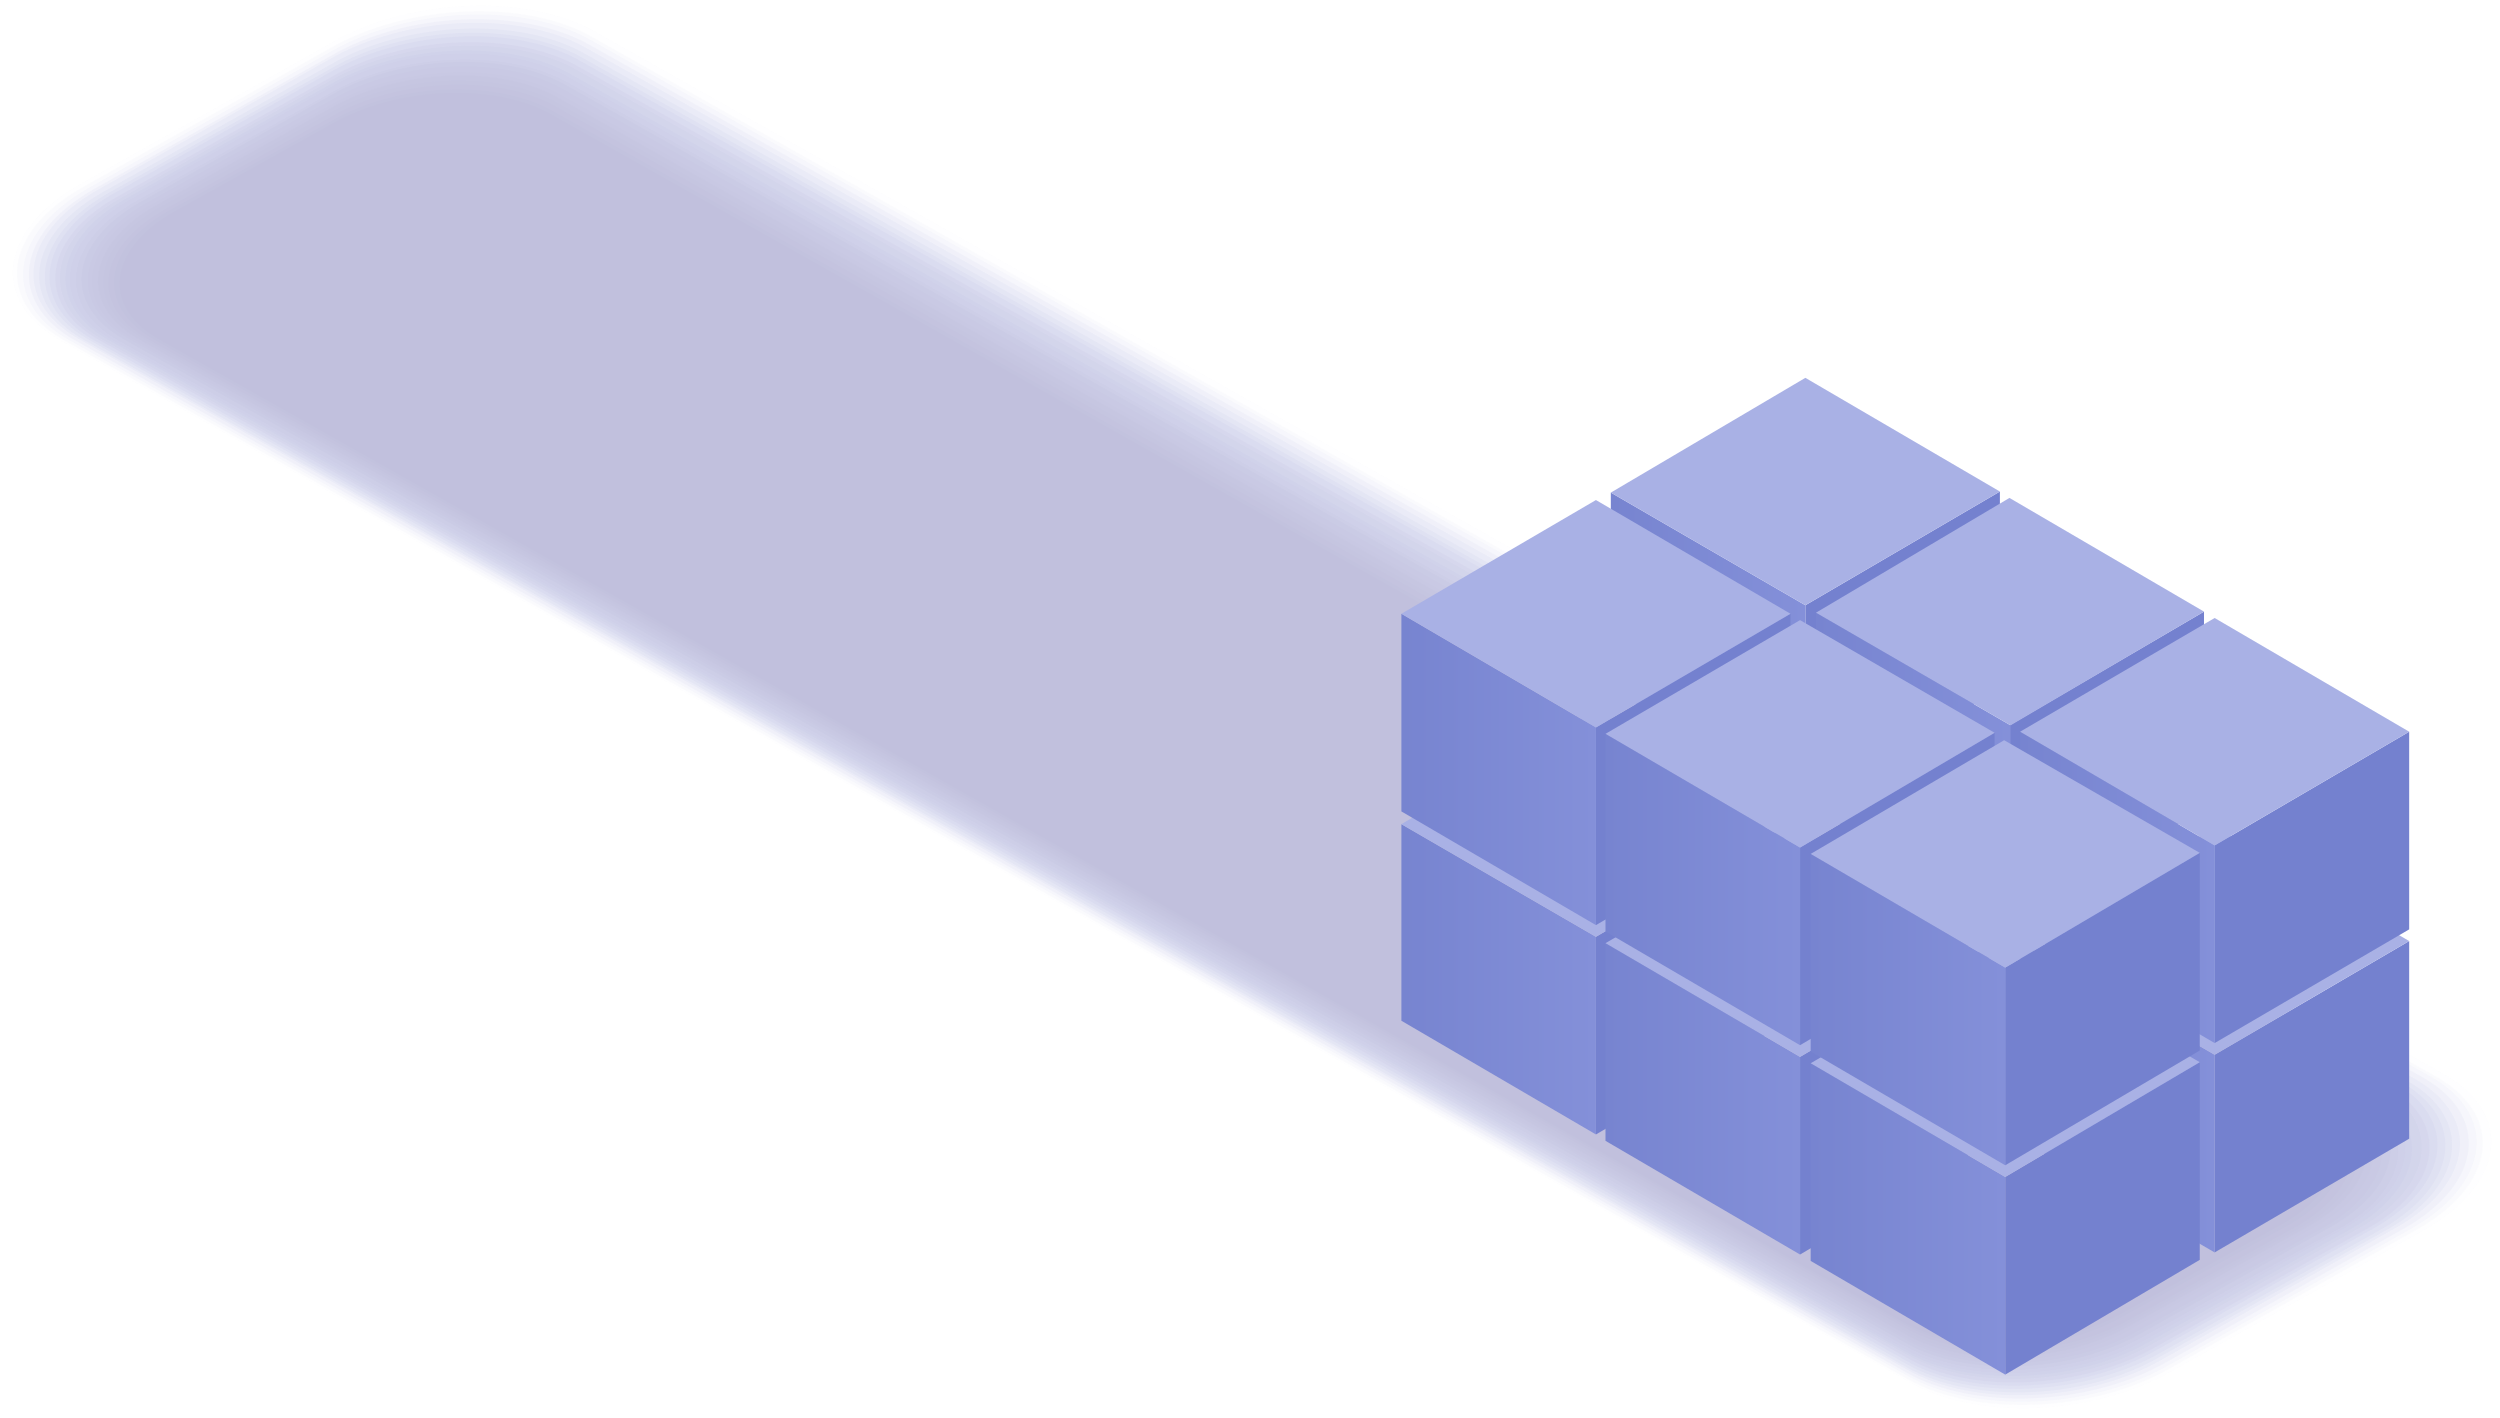 <svg width="335" height="190" viewBox="0 0 335 190" fill="none" xmlns="http://www.w3.org/2000/svg">
<g opacity="0.4">
<path opacity="0.043" d="M255.593 185.054L7.869 45.504C-1.248 40.235 -0.109 30.98 10.433 24.856L44.336 5.775C54.878 -0.348 70.832 -0.918 79.949 4.351L327.674 144.043C336.791 149.312 335.651 158.568 325.109 164.691L291.206 183.63C280.664 189.753 264.71 190.465 255.593 185.054Z" fill="#A6ADE2"/>
<path opacity="0.086" d="M255.593 184.769L8.438 45.504C-0.679 40.235 0.461 31.122 11.002 25.141L44.194 6.487C54.593 0.506 70.547 -0.206 79.522 5.063L326.534 144.328C335.651 149.597 334.511 158.71 323.97 164.691L290.779 183.345C280.379 189.326 264.567 189.895 255.593 184.769Z" fill="#A2A9DF"/>
<path opacity="0.129" d="M255.593 184.342L9.151 45.504C0.176 40.378 1.316 31.264 11.715 25.284L44.336 6.914C54.735 0.934 70.405 0.222 79.379 5.49L325.822 144.328C334.796 149.454 333.657 158.568 323.258 164.549L290.636 182.918C280.237 188.899 264.567 189.468 255.593 184.342Z" fill="#9FA6DC"/>
<path opacity="0.172" d="M255.45 183.915L9.863 45.504C1.031 40.378 2.028 31.407 12.427 25.426L44.336 7.484C54.593 1.503 70.12 0.934 79.095 6.06L324.825 144.471C333.657 149.597 332.659 158.568 322.26 164.549L290.351 182.491C279.952 188.471 264.425 189.041 255.45 183.915Z" fill="#9CA2DA"/>
<path opacity="0.215" d="M255.45 183.487L10.433 45.362C1.601 40.235 2.74 31.407 12.854 25.568L44.194 7.911C54.308 2.073 69.835 1.361 78.667 6.487L323.685 144.613C332.517 149.739 331.377 158.568 321.263 164.406L289.924 182.063C279.667 188.044 264.282 188.614 255.45 183.487Z" fill="#989ED7"/>
<path opacity="0.259" d="M255.45 183.203L11.145 45.504C2.455 40.52 3.453 31.692 13.567 25.853L44.336 8.623C54.45 2.785 69.693 2.215 78.382 7.199L322.688 144.898C331.377 149.882 330.38 158.71 320.266 164.549L289.496 181.779C279.525 187.617 264.282 188.187 255.45 183.203Z" fill="#959AD4"/>
<path opacity="0.302" d="M255.45 182.775L11.857 45.504C3.168 40.52 4.307 31.834 14.279 25.996L44.336 9.193C54.308 3.354 69.408 2.785 78.097 7.769L321.833 145.04C330.523 150.024 329.383 158.71 319.411 164.549L289.354 181.351C279.24 187.047 264.14 187.759 255.45 182.775Z" fill="#9296D1"/>
<path opacity="0.345" d="M255.45 182.348L12.427 45.504C3.88 40.52 4.877 31.976 14.849 26.138L44.336 9.62C54.308 3.924 69.265 3.212 77.812 8.196L320.836 145.04C329.383 150.024 328.386 158.568 318.414 164.406L288.927 180.924C278.955 186.62 263.997 187.332 255.45 182.348Z" fill="#8E93CE"/>
<path opacity="0.388" d="M255.45 181.921L13.139 45.504C4.592 40.663 5.732 31.976 15.561 26.423L44.336 10.332C54.166 4.636 68.981 4.066 77.528 8.908L319.839 145.467C328.386 150.309 327.246 158.995 317.417 164.549L288.642 180.64C278.813 186.193 263.855 186.905 255.45 181.921Z" fill="#8B8FCB"/>
<path opacity="0.431" d="M255.45 181.494L13.709 45.504C5.304 40.663 6.302 32.119 16.131 26.565L44.336 10.759C54.023 5.206 68.696 4.494 77.243 9.335L318.842 145.467C327.246 150.309 326.249 158.853 316.42 164.406L288.214 180.212C278.528 185.766 263.855 186.335 255.45 181.494Z" fill="#888BC8"/>
<path opacity="0.474" d="M255.45 181.209L14.421 45.504C6.017 40.663 7.156 32.261 16.701 26.708L44.194 11.329C53.881 5.775 68.411 5.206 76.673 10.047L317.56 145.752C325.964 150.594 324.825 158.995 315.28 164.549L287.787 179.927C278.243 185.339 263.713 185.908 255.45 181.209Z" fill="#8487C6"/>
<path opacity="0.517" d="M255.308 180.782L14.991 45.504C6.729 40.805 7.726 32.404 17.27 26.85L44.194 11.756C53.738 6.202 68.126 5.633 76.388 10.474L316.705 145.752C324.967 150.451 323.97 158.853 314.426 164.406L287.502 179.5C278.1 184.911 263.57 185.481 255.308 180.782Z" fill="#8183C3"/>
<path opacity="0.56" d="M255.308 180.355L15.703 45.504C7.584 40.805 8.581 32.546 17.983 27.135L44.336 12.468C53.738 7.057 67.983 6.487 76.246 11.186L315.85 146.179C323.97 150.878 322.973 159.137 313.571 164.549L287.217 179.073C277.815 184.484 263.57 185.054 255.308 180.355Z" fill="#7E7FC0"/>
<path opacity="0.603" d="M255.308 179.927L16.416 45.362C8.296 40.663 9.293 32.546 18.695 27.135L44.336 12.753C53.738 7.341 67.841 6.772 75.961 11.471L314.853 146.037C322.973 150.736 321.976 158.853 312.574 164.264L286.932 178.646C277.53 184.057 263.428 184.627 255.308 179.927Z" fill="#7A7CBD"/>
<path opacity="0.646" d="M255.308 179.5L17.128 45.362C9.151 40.805 10.148 32.688 19.407 27.277L44.479 13.322C53.738 7.911 67.698 7.341 75.676 12.041L313.856 146.322C321.833 150.878 320.836 158.995 311.577 164.406L286.505 178.361C277.388 183.63 263.285 184.199 255.308 179.5Z" fill="#7778BA"/>
<path opacity="0.689" d="M255.308 179.215L17.698 45.362C9.72 40.805 10.718 32.831 19.977 27.562L44.336 14.034C53.453 8.765 67.413 8.196 75.248 12.753L312.716 146.464C320.693 151.021 319.696 158.995 310.437 164.264L286.078 177.791C277.103 183.203 263.285 183.772 255.308 179.215Z" fill="#7474B7"/>
<path opacity="0.732" d="M255.308 178.788L18.41 45.362C10.575 40.805 11.572 32.973 20.547 27.704L44.336 14.461C53.453 9.193 67.129 8.623 74.963 13.18L311.861 146.464C319.696 151.021 318.699 158.853 309.725 164.121L285.935 177.364C276.818 182.775 263.143 183.345 255.308 178.788Z" fill="#7070B4"/>
<path opacity="0.775" d="M255.308 178.361L19.122 45.362C11.287 40.947 12.284 32.973 21.259 27.847L44.336 15.031C53.311 9.905 66.844 9.335 74.679 13.749L310.864 146.749C318.699 151.163 317.702 159.137 308.727 164.264L285.65 177.08C276.676 182.348 263 182.918 255.308 178.361Z" fill="#6D6CB2"/>
<path opacity="0.819" d="M255.308 177.934L19.692 45.362C12 40.947 12.997 33.258 21.971 28.132L44.479 15.601C53.311 10.474 66.844 9.905 74.536 14.319L310.01 146.891C317.702 151.306 316.705 159.137 307.873 164.264L285.365 176.795C276.391 181.921 263 182.348 255.308 177.934Z" fill="#6A69AF"/>
<path opacity="0.862" d="M255.165 177.507L20.404 45.362C12.854 40.947 13.709 33.258 22.541 28.274L44.479 16.17C53.311 11.044 66.559 10.617 74.109 14.889L308.87 147.034C316.42 151.448 315.565 159.137 306.733 164.121L284.796 176.225C276.106 181.351 262.858 181.921 255.165 177.507Z" fill="#6665AC"/>
<path opacity="0.905" d="M255.165 177.222L21.117 45.362C13.567 40.947 14.564 33.4 23.253 28.416L44.479 16.597C53.168 11.614 66.274 11.044 73.824 15.316L308.015 147.034C315.565 151.448 314.568 158.995 305.878 163.979L284.653 175.798C275.821 180.924 262.715 181.494 255.165 177.222Z" fill="#6361A9"/>
</g>
<path d="M241.917 81.104V107.59L267.986 92.353V65.867L241.917 81.104Z" fill="url(#paint0_linear_45_920)"/>
<path d="M241.917 81.103V107.59L215.849 92.495V66.009L241.917 81.103Z" fill="url(#paint1_linear_45_920)"/>
<path d="M215.849 66.009L241.917 81.103L267.986 65.867L241.917 50.63L215.849 66.009Z" fill="#A9B1E5"/>
<path d="M269.268 97.195V123.68L295.337 108.444V81.958L269.268 97.195Z" fill="url(#paint2_linear_45_920)"/>
<path d="M269.411 97.194V123.68L243.342 108.586V82.1L269.411 97.194Z" fill="url(#paint3_linear_45_920)"/>
<path d="M243.342 82.1L269.411 97.195L295.337 81.958L269.268 66.721L243.342 82.1Z" fill="#A9B1E5"/>
<path d="M296.761 141.338V167.824L322.83 152.587V126.101L296.761 141.338Z" fill="url(#paint4_linear_45_920)"/>
<path d="M296.761 141.338V167.824L270.693 152.73V126.244L296.761 141.338Z" fill="url(#paint5_linear_45_920)"/>
<path d="M270.693 126.244L296.761 141.338L322.83 126.101L296.761 110.865L270.693 126.244Z" fill="#A9B1E5"/>
<path d="M213.854 125.532V152.018L239.923 136.781V110.295L213.854 125.532Z" fill="url(#paint6_linear_45_920)"/>
<path d="M213.854 125.532V152.018L187.786 136.781V110.437L213.854 125.532Z" fill="url(#paint7_linear_45_920)"/>
<path d="M187.786 110.437L213.854 125.532L239.923 110.295L213.854 95.058L187.786 110.437Z" fill="#A9B1E5"/>
<path d="M241.205 141.623V168.108L267.274 152.73V126.244L241.205 141.623Z" fill="url(#paint8_linear_45_920)"/>
<path d="M241.205 141.623V168.108L215.136 152.872V126.386L241.205 141.623Z" fill="url(#paint9_linear_45_920)"/>
<path d="M215.136 126.386L241.205 141.623L267.274 126.244L241.205 111.149L215.136 126.386Z" fill="#A9B1E5"/>
<path d="M268.698 157.713V184.199L294.767 168.82V142.335L268.698 157.713Z" fill="url(#paint10_linear_45_920)"/>
<path d="M268.698 157.713V184.199L242.63 168.963V142.477L268.698 157.713Z" fill="url(#paint11_linear_45_920)"/>
<path d="M242.63 142.477L268.698 157.713L294.767 142.335L268.556 127.24L242.63 142.477Z" fill="#A9B1E5"/>
<path d="M296.761 113.285V139.771L322.83 124.535V98.049L296.761 113.285Z" fill="url(#paint12_linear_45_920)"/>
<path d="M296.761 113.285V139.771L270.693 124.535V98.049L296.761 113.285Z" fill="url(#paint13_linear_45_920)"/>
<path d="M270.693 98.049L296.761 113.285L322.83 98.049L296.761 82.812L270.693 98.049Z" fill="#A9B1E5"/>
<path d="M213.854 97.479V123.965L239.923 108.729V82.243L213.854 97.479Z" fill="url(#paint14_linear_45_920)"/>
<path d="M213.854 97.479V123.965L187.786 108.729V82.243L213.854 97.479Z" fill="url(#paint15_linear_45_920)"/>
<path d="M187.786 82.243L213.854 97.479L239.923 82.243L213.854 67.006L187.786 82.243Z" fill="#A9B1E5"/>
<path d="M241.205 113.57V140.056L267.274 124.677V98.191L241.205 113.57Z" fill="url(#paint16_linear_45_920)"/>
<path d="M241.205 113.57V140.056L215.136 124.82V98.334L241.205 113.57Z" fill="url(#paint17_linear_45_920)"/>
<path d="M215.136 98.334L241.205 113.57L267.274 98.191L241.205 83.097L215.136 98.334Z" fill="#A9B1E5"/>
<path d="M268.698 129.661V156.147L294.767 140.768V114.282L268.698 129.661Z" fill="url(#paint18_linear_45_920)"/>
<path d="M268.698 129.661V156.147L242.63 140.911V114.425L268.698 129.661Z" fill="url(#paint19_linear_45_920)"/>
<path d="M242.63 114.425L268.698 129.661L294.767 114.282L268.556 99.188L242.63 114.425Z" fill="#A9B1E5"/>
<defs>
<linearGradient id="paint0_linear_45_920" x1="259.527" y1="97.008" x2="278.589" y2="139.8" gradientUnits="userSpaceOnUse">
<stop stop-color="#7481CF"/>
<stop offset="1" stop-color="#7986D1"/>
</linearGradient>
<linearGradient id="paint1_linear_45_920" x1="215.891" y1="86.82" x2="241.941" y2="86.82" gradientUnits="userSpaceOnUse">
<stop stop-color="#7784D0"/>
<stop offset="1" stop-color="#8490D9"/>
</linearGradient>
<linearGradient id="paint2_linear_45_920" x1="286.929" y1="113.07" x2="305.992" y2="155.861" gradientUnits="userSpaceOnUse">
<stop stop-color="#7481CF"/>
<stop offset="1" stop-color="#7986D1"/>
</linearGradient>
<linearGradient id="paint3_linear_45_920" x1="243.293" y1="102.881" x2="269.343" y2="102.881" gradientUnits="userSpaceOnUse">
<stop stop-color="#7784D0"/>
<stop offset="1" stop-color="#8490D9"/>
</linearGradient>
<linearGradient id="paint4_linear_45_920" x1="314.331" y1="157.209" x2="333.394" y2="200" gradientUnits="userSpaceOnUse">
<stop stop-color="#7481CF"/>
<stop offset="1" stop-color="#7986D1"/>
</linearGradient>
<linearGradient id="paint5_linear_45_920" x1="270.695" y1="147.02" x2="296.745" y2="147.02" gradientUnits="userSpaceOnUse">
<stop stop-color="#7784D0"/>
<stop offset="1" stop-color="#8490D9"/>
</linearGradient>
<linearGradient id="paint6_linear_45_920" x1="231.439" y1="141.396" x2="250.502" y2="184.188" gradientUnits="userSpaceOnUse">
<stop stop-color="#7481CF"/>
<stop offset="1" stop-color="#7986D1"/>
</linearGradient>
<linearGradient id="paint7_linear_45_920" x1="187.803" y1="131.208" x2="213.853" y2="131.208" gradientUnits="userSpaceOnUse">
<stop stop-color="#7784D0"/>
<stop offset="1" stop-color="#8490D9"/>
</linearGradient>
<linearGradient id="paint8_linear_45_920" x1="258.842" y1="157.458" x2="277.904" y2="200.249" gradientUnits="userSpaceOnUse">
<stop stop-color="#7481CF"/>
<stop offset="1" stop-color="#7986D1"/>
</linearGradient>
<linearGradient id="paint9_linear_45_920" x1="215.206" y1="147.269" x2="241.256" y2="147.269" gradientUnits="userSpaceOnUse">
<stop stop-color="#7784D0"/>
<stop offset="1" stop-color="#8490D9"/>
</linearGradient>
<linearGradient id="paint10_linear_45_920" x1="286.244" y1="173.519" x2="305.307" y2="216.311" gradientUnits="userSpaceOnUse">
<stop stop-color="#7481CF"/>
<stop offset="1" stop-color="#7986D1"/>
</linearGradient>
<linearGradient id="paint11_linear_45_920" x1="242.608" y1="163.33" x2="268.658" y2="163.33" gradientUnits="userSpaceOnUse">
<stop stop-color="#7784D0"/>
<stop offset="1" stop-color="#8490D9"/>
</linearGradient>
<linearGradient id="paint12_linear_45_920" x1="314.331" y1="129.131" x2="333.394" y2="171.923" gradientUnits="userSpaceOnUse">
<stop stop-color="#7481CF"/>
<stop offset="1" stop-color="#7986D1"/>
</linearGradient>
<linearGradient id="paint13_linear_45_920" x1="270.695" y1="118.943" x2="296.745" y2="118.943" gradientUnits="userSpaceOnUse">
<stop stop-color="#7784D0"/>
<stop offset="1" stop-color="#8490D9"/>
</linearGradient>
<linearGradient id="paint14_linear_45_920" x1="231.439" y1="113.319" x2="250.502" y2="156.11" gradientUnits="userSpaceOnUse">
<stop stop-color="#7481CF"/>
<stop offset="1" stop-color="#7986D1"/>
</linearGradient>
<linearGradient id="paint15_linear_45_920" x1="187.803" y1="103.13" x2="213.853" y2="103.13" gradientUnits="userSpaceOnUse">
<stop stop-color="#7784D0"/>
<stop offset="1" stop-color="#8490D9"/>
</linearGradient>
<linearGradient id="paint16_linear_45_920" x1="258.842" y1="129.38" x2="277.904" y2="172.172" gradientUnits="userSpaceOnUse">
<stop stop-color="#7481CF"/>
<stop offset="1" stop-color="#7986D1"/>
</linearGradient>
<linearGradient id="paint17_linear_45_920" x1="215.206" y1="119.192" x2="241.256" y2="119.192" gradientUnits="userSpaceOnUse">
<stop stop-color="#7784D0"/>
<stop offset="1" stop-color="#8490D9"/>
</linearGradient>
<linearGradient id="paint18_linear_45_920" x1="286.244" y1="145.442" x2="305.307" y2="188.233" gradientUnits="userSpaceOnUse">
<stop stop-color="#7481CF"/>
<stop offset="1" stop-color="#7986D1"/>
</linearGradient>
<linearGradient id="paint19_linear_45_920" x1="242.608" y1="135.253" x2="268.658" y2="135.253" gradientUnits="userSpaceOnUse">
<stop stop-color="#7784D0"/>
<stop offset="1" stop-color="#8490D9"/>
</linearGradient>
</defs>
</svg>
